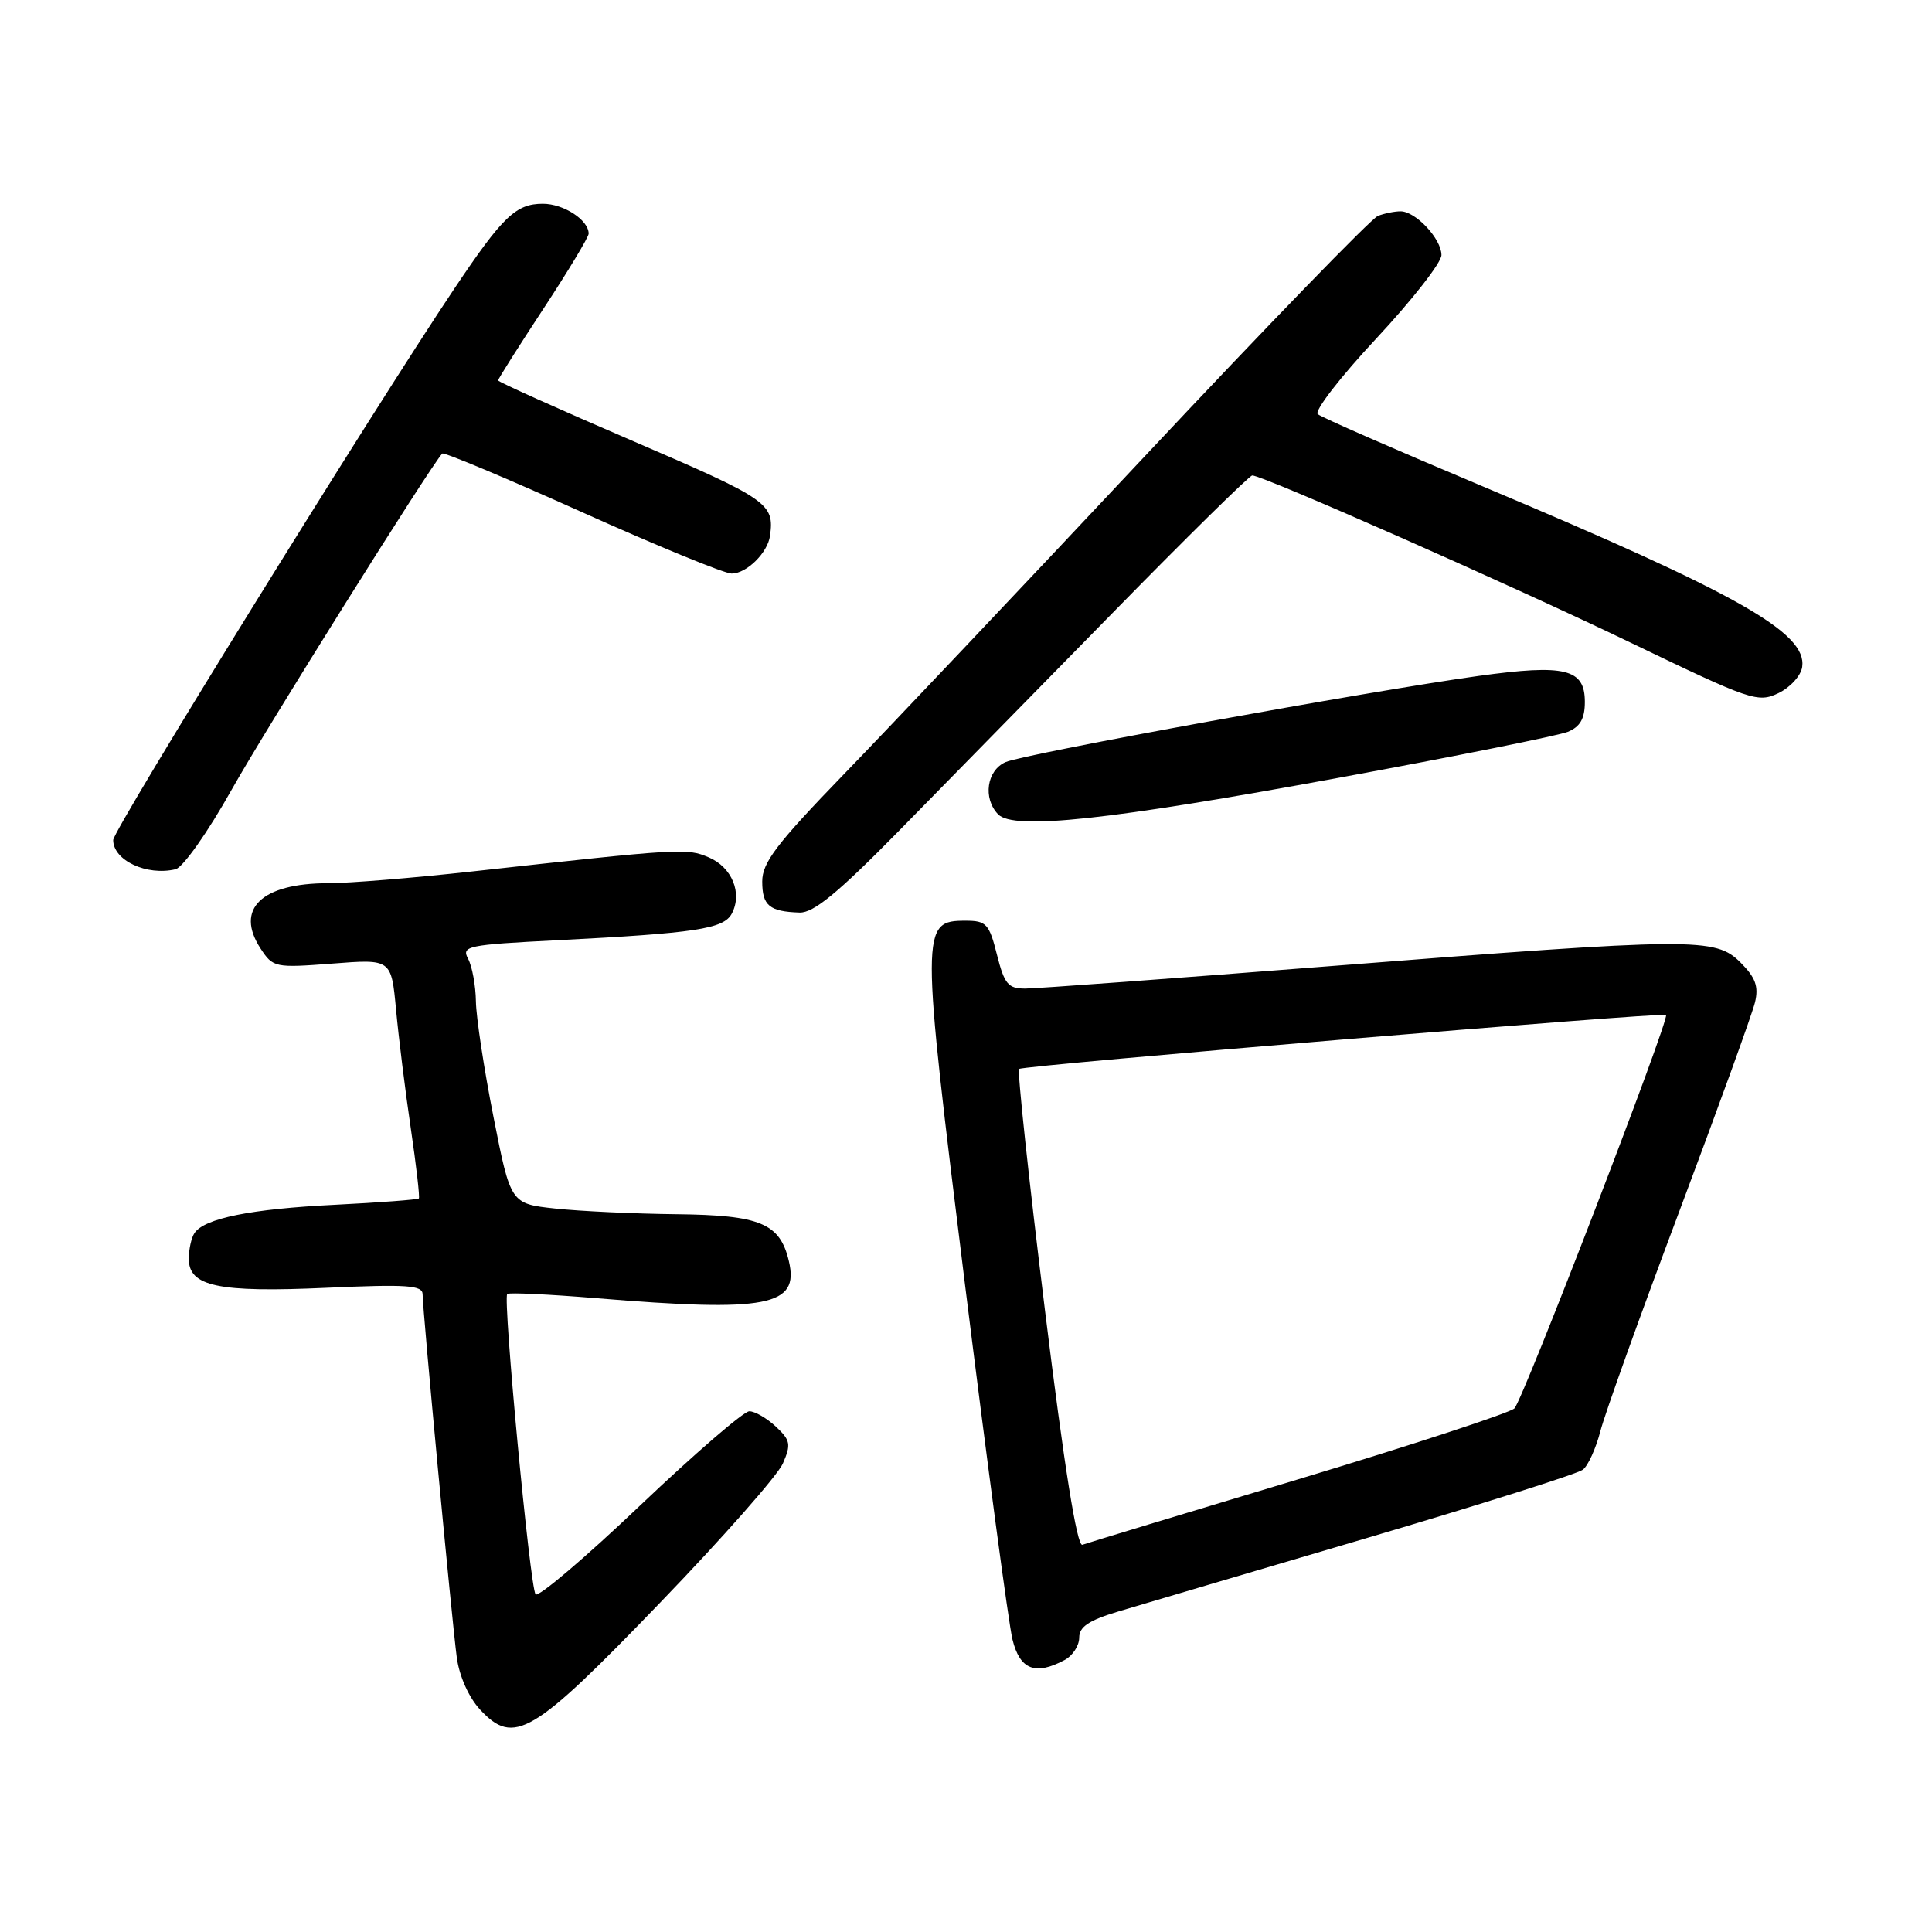 <?xml version="1.0" encoding="UTF-8" standalone="no"?>
<!DOCTYPE svg PUBLIC "-//W3C//DTD SVG 1.1//EN" "http://www.w3.org/Graphics/SVG/1.1/DTD/svg11.dtd" >
<svg xmlns="http://www.w3.org/2000/svg" xmlns:xlink="http://www.w3.org/1999/xlink" version="1.1" viewBox="0 0 256 256">
 <g >
 <path fill="currentColor"
d=" M 87.47 212.36 C 95.74 203.79 103.06 195.48 103.74 193.91 C 104.84 191.38 104.74 190.84 102.80 189.03 C 101.60 187.91 100.02 187.00 99.29 187.00 C 98.55 187.00 92.03 192.63 84.79 199.51 C 77.55 206.40 71.33 211.68 70.97 211.26 C 70.23 210.41 66.61 172.06 67.21 171.46 C 67.42 171.25 72.75 171.50 79.05 172.02 C 101.71 173.89 105.94 173.08 104.53 167.11 C 103.35 162.09 100.75 161.01 89.64 160.89 C 84.06 160.83 76.84 160.49 73.58 160.14 C 67.66 159.50 67.66 159.50 65.39 148.00 C 64.14 141.68 63.09 134.78 63.06 132.68 C 63.03 130.59 62.56 128.05 62.03 127.05 C 61.12 125.36 61.90 125.19 73.78 124.59 C 92.17 123.65 95.88 123.09 96.96 121.07 C 98.41 118.36 96.99 114.90 93.90 113.60 C 90.97 112.37 90.37 112.40 62.50 115.48 C 54.80 116.33 46.25 117.03 43.50 117.03 C 34.64 117.03 31.10 120.45 34.53 125.69 C 36.18 128.21 36.44 128.26 44.04 127.68 C 51.85 127.07 51.85 127.07 52.48 133.79 C 52.82 137.48 53.70 144.55 54.43 149.50 C 55.16 154.45 55.64 158.63 55.50 158.80 C 55.35 158.96 50.34 159.34 44.37 159.64 C 33.24 160.19 27.07 161.44 25.77 163.39 C 25.36 164.00 25.02 165.52 25.02 166.77 C 24.99 170.46 28.90 171.29 43.25 170.64 C 53.95 170.16 56.00 170.30 56.00 171.51 C 56.00 173.63 59.88 214.80 60.53 219.65 C 60.86 222.10 62.12 224.92 63.60 226.52 C 68.10 231.37 70.55 229.93 87.47 212.36 Z  M 141.07 219.96 C 142.13 219.40 143.00 218.06 143.00 217.00 C 143.00 215.55 144.28 214.70 148.25 213.51 C 151.14 212.64 165.88 208.29 181.00 203.83 C 196.12 199.37 209.06 195.28 209.74 194.74 C 210.43 194.21 211.47 191.91 212.06 189.63 C 212.64 187.36 217.35 174.25 222.52 160.50 C 227.68 146.75 232.20 134.29 232.55 132.80 C 233.05 130.71 232.61 129.52 230.64 127.55 C 227.29 124.20 224.70 124.22 176.50 128.00 C 155.60 129.64 137.32 130.99 135.87 130.99 C 133.58 131.00 133.09 130.41 132.10 126.50 C 131.08 122.42 130.69 122.00 127.96 122.00 C 121.98 122.00 121.98 122.77 127.89 170.40 C 130.84 194.10 133.65 215.19 134.16 217.25 C 135.14 221.24 137.18 222.04 141.07 219.96 Z  M 118.96 110.25 C 124.76 104.34 137.56 91.29 147.39 81.25 C 157.22 71.21 165.57 63.00 165.93 63.00 C 167.37 63.00 200.45 77.62 216.14 85.19 C 231.98 92.82 232.92 93.15 235.64 91.85 C 237.21 91.10 238.64 89.53 238.80 88.37 C 239.45 83.84 230.28 78.66 196.50 64.46 C 184.95 59.61 175.10 55.30 174.61 54.88 C 174.12 54.46 177.61 49.95 182.36 44.86 C 187.11 39.77 191.00 34.79 191.00 33.80 C 191.00 31.66 187.59 28.00 185.58 28.00 C 184.80 28.00 183.45 28.27 182.58 28.61 C 181.71 28.94 167.85 43.23 151.78 60.36 C 135.71 77.49 117.71 96.51 111.78 102.63 C 102.89 111.82 101.00 114.30 101.00 116.80 C 101.00 120.00 101.95 120.79 105.95 120.92 C 107.79 120.98 111.01 118.34 118.96 110.25 Z  M 30.70 104.63 C 35.20 96.62 56.96 61.87 58.60 60.10 C 58.80 59.88 67.12 63.37 77.09 67.85 C 87.05 72.33 95.99 76.00 96.95 76.00 C 98.92 76.00 101.72 73.25 102.03 71.00 C 102.62 66.72 101.83 66.17 84.00 58.50 C 74.10 54.24 66.00 50.60 66.00 50.41 C 66.00 50.21 68.70 45.94 72.00 40.92 C 75.30 35.89 78.00 31.41 78.00 30.96 C 78.00 29.16 74.69 27.00 71.93 27.00 C 68.37 27.00 66.62 28.67 60.26 38.16 C 49.39 54.37 15.00 109.95 15.00 111.31 C 15.00 114.01 19.45 116.09 23.26 115.18 C 24.24 114.95 27.54 110.27 30.70 104.63 Z  M 177.50 103.04 C 192.90 100.21 206.51 97.47 207.75 96.97 C 209.39 96.29 210.00 95.22 210.00 93.00 C 210.00 88.61 207.39 87.98 195.95 89.56 C 181.37 91.58 135.79 99.88 133.25 100.98 C 130.75 102.07 130.21 105.78 132.25 107.90 C 134.30 110.03 146.95 108.67 177.50 103.04 Z  M 138.46 173.59 C 136.32 156.26 134.78 141.89 135.04 141.64 C 135.51 141.17 220.29 134.10 220.76 134.48 C 221.30 134.92 201.79 185.54 200.67 186.62 C 200.03 187.23 187.12 191.46 172.00 196.02 C 156.88 200.57 144.01 204.47 143.42 204.69 C 142.71 204.95 141.01 194.32 138.46 173.59 Z "/>
</g>
</svg>